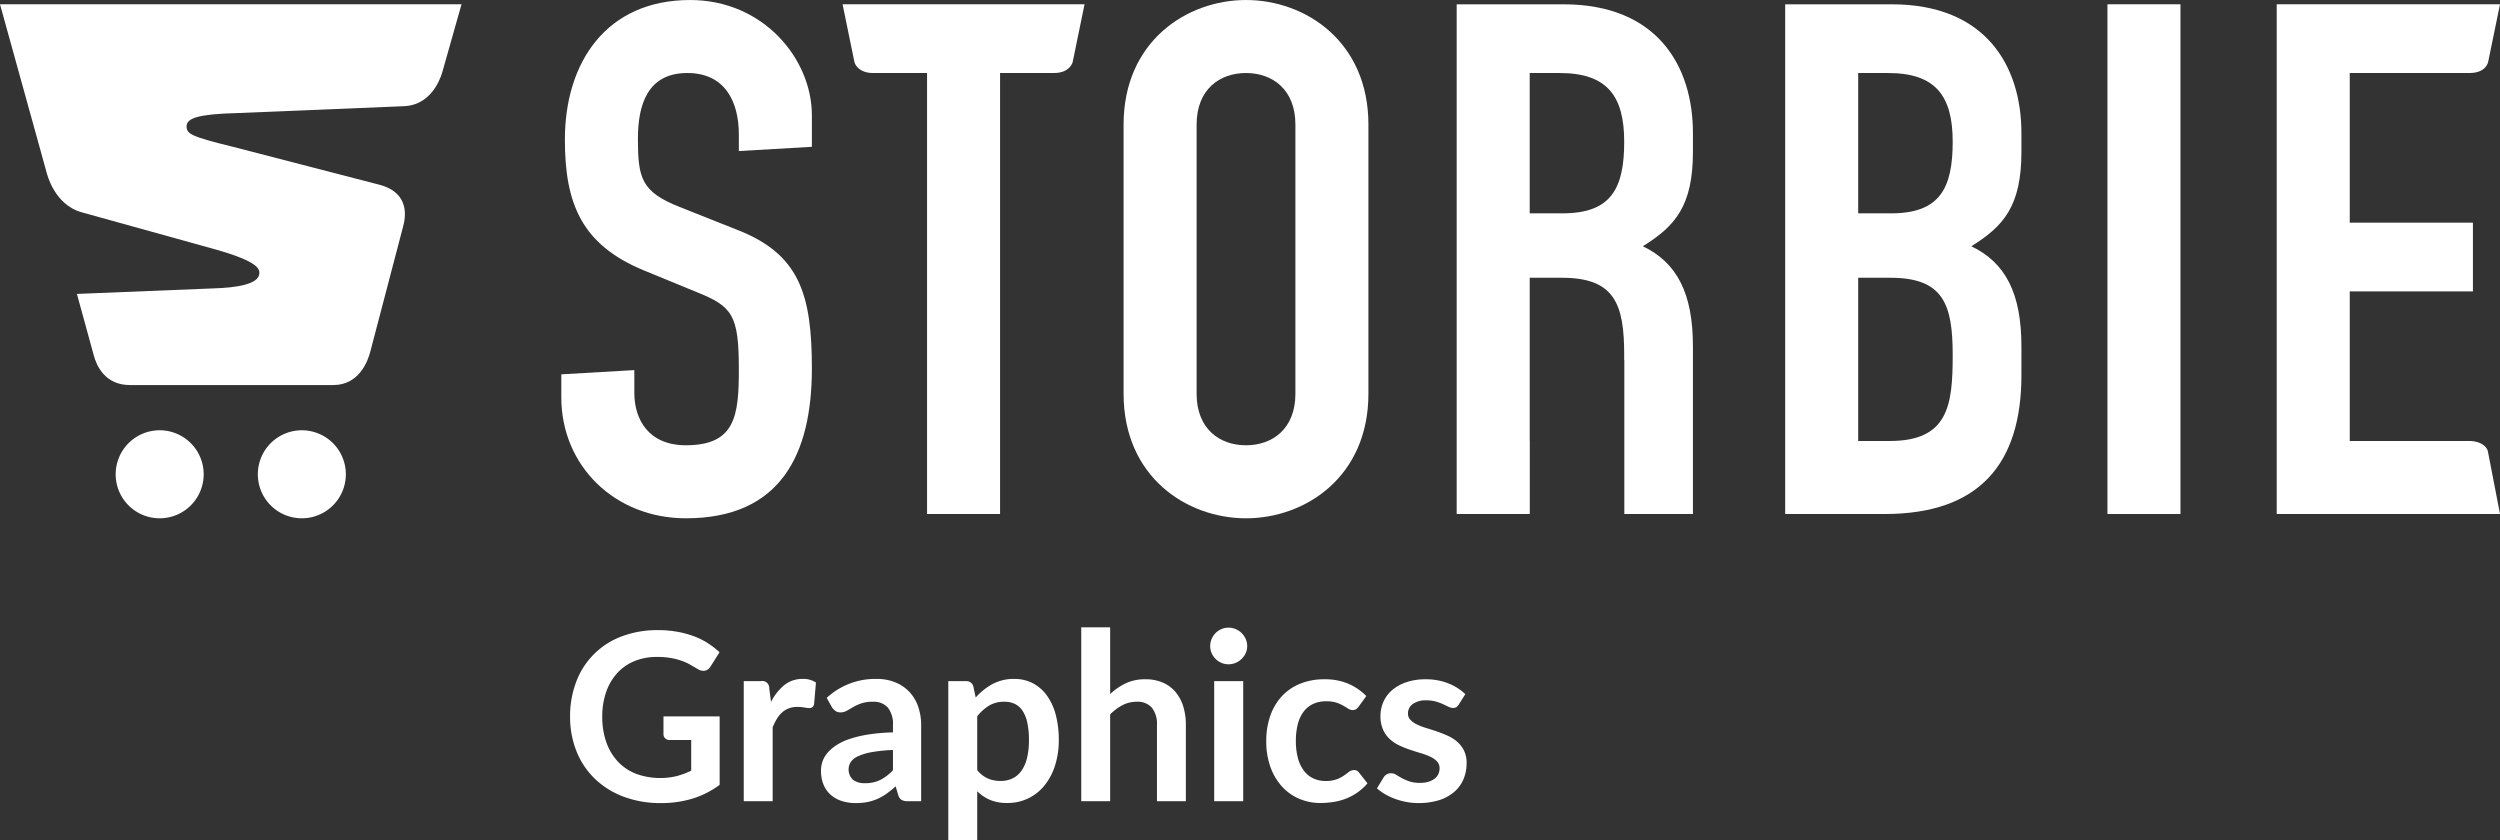 <svg id="Layer_1" data-name="Layer 1" xmlns="http://www.w3.org/2000/svg" viewBox="0 0 464.726 156.225"><rect x="0" y="0" width="464.726" height="156.225" fill="#333333" stroke="none"/><defs><style>.cls-1{fill:#fff;}</style></defs><g id="Logo"><path class="cls-1" d="M92.685,1650.559c0-10.515-9.049-21.424-22.624-21.424-15.569,0-23.288,11.576-23.288,25.948,0,11.842,3.06,19.56,14.771,24.352l9.717,3.993c6.653,2.662,7.849,4.259,7.849,14.371,0,8.65-.665,14.105-9.847,14.105-6.92,0-9.58-4.789-9.58-9.714v-4.258l-13.575.787v4.271c0,12.773,9.979,22.489,23.155,22.489,17.565,0,23.422-11.844,23.422-27.811,0-13.841-2.263-21.426-14.24-25.951l-10.379-4.125c-7.054-2.795-7.719-5.324-7.719-12.643,0-6.254,1.73-12.243,9.182-12.243,6.919,0,9.581,5.191,9.581,11.445v3.061l13.575-.788Z" transform="translate(58.234 -1629.133)"/><path class="cls-1" d="M143.372,1629.93h-44.98l2.212,10.771c.191.67,1.043,1.996,3.447,2.005h10.046v81.975h13.572v-81.975h10.035c2.527-.009,3.338-1.484,3.467-2.064Z" transform="translate(58.234 -1629.133)"/><path class="cls-1" d="M182.569,1702.323c0,6.522-4.261,9.582-9.182,9.582-4.925,0-9.182-3.06-9.182-9.582V1652.29c0-6.522,4.257-9.583,9.182-9.583,4.921,0,9.182,3.061,9.182,9.583Zm13.573,0V1652.29c0-15.438-11.709-23.156-22.755-23.156s-22.757,7.718-22.757,23.156v50.034c0,15.436,11.711,23.156,22.757,23.156s22.755-7.72,22.755-23.156" transform="translate(58.234 -1629.133)"/><path class="cls-1" d="M304.754,1695.139c0,9.315-.8,15.969-11.713,15.969h-5.854v-30.342h5.989c9.846,0,11.578,4.924,11.578,14.373m0-39.658c0,8.652-2.398,13.309-11.445,13.309h-6.122v-26.083h5.59c8.914,0,11.977,4.391,11.977,12.774m3.459,19.43c5.988-3.725,9.316-7.452,9.316-17.566v-3.459c0-12.376-6.523-23.953-24.086-23.953h-19.829v94.749h18.497c17.566,0,25.418-9.315,25.418-25.818v-5.324c0-9.848-2.929-15.568-9.316-18.629" transform="translate(58.234 -1629.133)"/><rect class="cls-1" x="391.755" y="0.797" width="13.572" height="94.751"/><path class="cls-1" d="M404.321,1640.497l2.171-10.567h-41.506v94.751h41.506l-2.239-11.583c-.091-.681-1.015-1.922-3.324-1.992h-22.368v-27.811h22.897v-12.776h-22.897v-27.812h22.24c2.834-.011,3.435-1.633,3.52-2.21" transform="translate(58.234 -1629.133)"/><path class="cls-1" d="M243.69,1655.481c0,8.652-2.398,13.309-11.445,13.309h-6.121v-26.083h5.59c8.914,0,11.976,4.392,11.976,12.774m12.776,69.201V1693.54c0-9.848-2.929-15.568-9.316-18.629,5.988-3.725,9.316-7.452,9.316-17.566v-3.459c0-12.375-6.523-23.953-24.086-23.953h-19.829v94.749h13.588v-13.573h-.015v-30.342h5.988c9.847,0,11.578,4.923,11.578,14.372,0,.296-.007.575-.009.865h.033v28.678Z" transform="translate(58.234 -1629.133)"/><path class="cls-1" d="M27.559,1629.93h-85.793l8.686,31.347c.045.089,1.349,5.923,6.555,7.333l24.919,6.919c8.059,2.292,8.142,3.692,8.04,4.542-.223,1.832-3.919,2.548-8.659,2.676l-25.245,1.021,3.118,11.35c.499,1.934,2.065,5.591,6.74,5.591l37.834-.003c4.684,0,6.372-4.305,6.862-6.26l6.085-23.199c.423-1.587,1.38-6.224-4.369-7.765l-27.271-7.063c-7.939-1.938-8.605-2.429-8.605-3.815,0-1.527,2.208-2.265,9.453-2.456l31.002-1.277c4.591-.201,6.473-4.327,7.049-6.231Z" transform="translate(58.234 -1629.133)"/><path class="cls-1" d="M-36.732,1717.299a8.18,8.18,0,0,0,8.178,8.18,8.181,8.181,0,0,0,8.182-8.18,8.182,8.182,0,0,0-8.182-8.182,8.181,8.181,0,0,0-8.178,8.182" transform="translate(58.234 -1629.133)"/><path class="cls-1" d="M-10.304,1717.299a8.18,8.18,0,0,0,8.177,8.18,8.181,8.181,0,0,0,8.183-8.18,8.182,8.182,0,0,0-8.183-8.182,8.18,8.18,0,0,0-8.177,8.182" transform="translate(58.234 -1629.133)"/></g><path class="cls-1" d="M75.541,1762.3v12.726a16.669,16.669,0,0,1-5.101,2.578,20.002,20.002,0,0,1-5.797.815,19.345,19.345,0,0,1-6.972-1.196,15.583,15.583,0,0,1-5.33-3.328,14.57,14.57,0,0,1-3.404-5.091,17.062,17.062,0,0,1-1.197-6.46,17.762,17.762,0,0,1,1.153-6.505,14.326,14.326,0,0,1,8.418-8.396,18.611,18.611,0,0,1,6.787-1.175,19.873,19.873,0,0,1,3.579.305,18.099,18.099,0,0,1,3.089.837,13.381,13.381,0,0,1,2.6,1.295,15.512,15.512,0,0,1,2.154,1.675l-1.675,2.654a1.597,1.597,0,0,1-1.022.771,1.825,1.825,0,0,1-1.37-.315l-1.436-.826a9.27,9.27,0,0,0-1.599-.718,13.173,13.173,0,0,0-1.98-.501,14.657,14.657,0,0,0-2.535-.195,10.849,10.849,0,0,0-4.209.783,8.892,8.892,0,0,0-3.209,2.24,10.099,10.099,0,0,0-2.045,3.503,13.726,13.726,0,0,0-.718,4.568,14.02,14.02,0,0,0,.772,4.818,10.124,10.124,0,0,0,2.175,3.589,9.263,9.263,0,0,0,3.383,2.241,13.13,13.13,0,0,0,7.526.402,15.298,15.298,0,0,0,2.676-1.001v-5.699h-3.959a1.191,1.191,0,0,1-.881-.315,1.05,1.05,0,0,1-.315-.772V1762.3Z" transform="translate(58.234 -1629.133)"/><path class="cls-1" d="M85.091,1759.624a9.621,9.621,0,0,1,2.48-3.143,5.29,5.29,0,0,1,3.393-1.142,4.155,4.155,0,0,1,2.48.674l-.348,4.024a1.037,1.037,0,0,1-.315.555.868.868,0,0,1-.555.163,6.239,6.239,0,0,1-.968-.108,7.5,7.5,0,0,0-1.25-.108,4.506,4.506,0,0,0-1.588.261,3.971,3.971,0,0,0-1.25.751,5.087,5.087,0,0,0-.979,1.186,11.505,11.505,0,0,0-.794,1.588v13.748H80.022v-22.319h3.154a1.3,1.3,0,0,1,1.588,1.349Z" transform="translate(58.234 -1629.133)"/><path class="cls-1" d="M95.446,1758.862a13.246,13.246,0,0,1,9.267-3.523,9.058,9.058,0,0,1,3.502.642,7.4,7.4,0,0,1,2.61,1.784,7.626,7.626,0,0,1,1.621,2.73,10.48,10.48,0,0,1,.555,3.48v14.097h-2.437a2.46,2.46,0,0,1-1.174-.229,1.581,1.581,0,0,1-.653-.925l-.479-1.609a19.253,19.253,0,0,1-1.653,1.338,9.707,9.707,0,0,1-1.675.968,9.023,9.023,0,0,1-1.86.599,10.723,10.723,0,0,1-2.186.206,8.595,8.595,0,0,1-2.61-.38,5.734,5.734,0,0,1-2.067-1.143,5.128,5.128,0,0,1-1.349-1.893,6.716,6.716,0,0,1-.479-2.632,5.246,5.246,0,0,1,.283-1.687,4.927,4.927,0,0,1,.925-1.599,7.653,7.653,0,0,1,1.664-1.435,10.839,10.839,0,0,1,2.513-1.175,21.732,21.732,0,0,1,3.47-.816,34.61,34.61,0,0,1,4.524-.381v-1.306a4.885,4.885,0,0,0-.957-3.317,3.503,3.503,0,0,0-2.763-1.076,6.583,6.583,0,0,0-2.164.304,8.961,8.961,0,0,0-1.512.685q-.653.381-1.186.686a2.347,2.347,0,0,1-1.185.305,1.554,1.554,0,0,1-.958-.294,2.461,2.461,0,0,1-.631-.685Zm12.312,9.681a29.833,29.833,0,0,0-3.916.402,10.457,10.457,0,0,0-2.545.751,3.35,3.35,0,0,0-1.37,1.065,2.639,2.639,0,0,0,.424,3.351,3.628,3.628,0,0,0,2.187.609,6.366,6.366,0,0,0,2.86-.599,8.476,8.476,0,0,0,2.36-1.816Z" transform="translate(58.234 -1629.133)"/><path class="cls-1" d="M123.138,1758.798a11.647,11.647,0,0,1,3.111-2.502,8.36,8.36,0,0,1,4.09-.957,7.329,7.329,0,0,1,3.339.761,7.502,7.502,0,0,1,2.61,2.208,10.608,10.608,0,0,1,1.697,3.568,17.96,17.96,0,0,1,.598,4.861,15.298,15.298,0,0,1-.674,4.634,11.332,11.332,0,0,1-1.925,3.698,8.688,8.688,0,0,1-6.994,3.328,8.008,8.008,0,0,1-3.198-.576,7.798,7.798,0,0,1-2.371-1.599v9.136h-5.374v-29.606h3.285a1.32,1.32,0,0,1,1.37.979Zm.283,13.487a5.278,5.278,0,0,0,1.99,1.565,5.922,5.922,0,0,0,2.338.457,5.132,5.132,0,0,0,2.197-.457,4.288,4.288,0,0,0,1.664-1.392,6.888,6.888,0,0,0,1.055-2.36,13.488,13.488,0,0,0,.37-3.361,14.921,14.921,0,0,0-.315-3.317,6.422,6.422,0,0,0-.902-2.208,3.566,3.566,0,0,0-1.425-1.239,4.431,4.431,0,0,0-1.903-.392,5.426,5.426,0,0,0-2.85.707,8.635,8.635,0,0,0-2.219,1.99Z" transform="translate(58.234 -1629.133)"/><path class="cls-1" d="M148.133,1758.145a11.692,11.692,0,0,1,2.871-1.98,8.333,8.333,0,0,1,3.677-.761,8.007,8.007,0,0,1,3.241.619,6.417,6.417,0,0,1,2.36,1.741,7.652,7.652,0,0,1,1.435,2.675,11.379,11.379,0,0,1,.489,3.427v14.205H156.834v-14.205a4.808,4.808,0,0,0-.935-3.165,3.503,3.503,0,0,0-2.85-1.12,5.59,5.59,0,0,0-2.61.631,9.33,9.33,0,0,0-2.306,1.718v16.142h-5.374v-32.326h5.374Z" transform="translate(58.234 -1629.133)"/><path class="cls-1" d="M173.606,1749.248a3.061,3.061,0,0,1-.283,1.305,3.546,3.546,0,0,1-1.849,1.795,3.366,3.366,0,0,1-1.349.271,3.232,3.232,0,0,1-1.316-.271,3.46,3.46,0,0,1-1.806-1.795,3.157,3.157,0,0,1-.272-1.305,3.366,3.366,0,0,1,.272-1.35,3.449,3.449,0,0,1,.729-1.087,3.494,3.494,0,0,1,1.077-.73,3.249,3.249,0,0,1,1.316-.272,3.383,3.383,0,0,1,1.349.272,3.599,3.599,0,0,1,1.099.73,3.508,3.508,0,0,1,.75,1.087A3.262,3.262,0,0,1,173.606,1749.248Zm-.739,6.504v22.319h-5.395v-22.319Z" transform="translate(58.234 -1629.133)"/><path class="cls-1" d="M194.338,1760.473a2.687,2.687,0,0,1-.468.478,1.08,1.08,0,0,1-.664.174,1.474,1.474,0,0,1-.805-.25q-.392-.25-.935-.565a7.031,7.031,0,0,0-1.294-.566,5.938,5.938,0,0,0-1.86-.251,5.673,5.673,0,0,0-2.48.512,4.693,4.693,0,0,0-1.773,1.469,6.613,6.613,0,0,0-1.055,2.316,12.444,12.444,0,0,0-.348,3.078,12.058,12.058,0,0,0,.38,3.176,6.781,6.781,0,0,0,1.099,2.339,4.724,4.724,0,0,0,1.74,1.436,5.277,5.277,0,0,0,2.306.489,5.702,5.702,0,0,0,2.077-.315,6.529,6.529,0,0,0,1.338-.696q.544-.379.946-.695a1.428,1.428,0,0,1,.903-.315,1.092,1.092,0,0,1,.979.5l1.544,1.958a9.685,9.685,0,0,1-1.936,1.751,10.417,10.417,0,0,1-2.165,1.131,11,11,0,0,1-2.306.599,16.21,16.21,0,0,1-2.36.174,9.903,9.903,0,0,1-3.894-.772,9.189,9.189,0,0,1-3.198-2.251,10.751,10.751,0,0,1-2.164-3.622,13.998,13.998,0,0,1-.794-4.884,14.19,14.19,0,0,1,.707-4.558,10.317,10.317,0,0,1,2.078-3.633,9.52,9.52,0,0,1,3.393-2.403,11.69,11.69,0,0,1,4.655-.87,11.085,11.085,0,0,1,4.383.805,10.702,10.702,0,0,1,3.383,2.306Z" transform="translate(58.234 -1629.133)"/><path class="cls-1" d="M212.937,1760.103a1.428,1.428,0,0,1-.457.489,1.179,1.179,0,0,1-.609.142,1.914,1.914,0,0,1-.838-.218q-.446-.217-1.033-.489a9.592,9.592,0,0,0-1.338-.489,6.425,6.425,0,0,0-1.773-.218,4.083,4.083,0,0,0-2.491.675,2.099,2.099,0,0,0-.903,1.762,1.679,1.679,0,0,0,.468,1.207,4.177,4.177,0,0,0,1.24.859,12.092,12.092,0,0,0,1.751.664q.979.293,1.99.642t1.991.794a7.014,7.014,0,0,1,1.751,1.131,5.27,5.27,0,0,1,1.24,1.643,5.216,5.216,0,0,1,.468,2.306,7.527,7.527,0,0,1-.577,2.97,6.419,6.419,0,0,1-1.708,2.35,8.04,8.04,0,0,1-2.795,1.544,13.119,13.119,0,0,1-6.091.349,13.328,13.328,0,0,1-2.11-.577,11.605,11.605,0,0,1-1.871-.87,9.05,9.05,0,0,1-1.512-1.087l1.24-2.045a1.739,1.739,0,0,1,.566-.565,1.58,1.58,0,0,1,.827-.196,1.738,1.738,0,0,1,.946.283q.445.283,1.033.608a9.187,9.187,0,0,0,1.381.609,6.076,6.076,0,0,0,2.012.283,5.219,5.219,0,0,0,1.643-.229,3.467,3.467,0,0,0,1.131-.599,2.248,2.248,0,0,0,.653-.859,2.575,2.575,0,0,0,.206-1.012,1.805,1.805,0,0,0-.468-1.283,4.117,4.117,0,0,0-1.24-.87,11.993,11.993,0,0,0-1.762-.663q-.99-.294-2.023-.642a18.632,18.632,0,0,1-2.023-.816,6.878,6.878,0,0,1-1.762-1.186,5.361,5.361,0,0,1-1.24-1.762,6.146,6.146,0,0,1-.467-2.523,6.43,6.43,0,0,1,.543-2.61,6.123,6.123,0,0,1,1.599-2.165,7.925,7.925,0,0,1,2.632-1.478,10.954,10.954,0,0,1,3.643-.555,11.171,11.171,0,0,1,4.199.761,9.481,9.481,0,0,1,3.154,2.002Z" transform="translate(58.234 -1629.133)"/></svg>